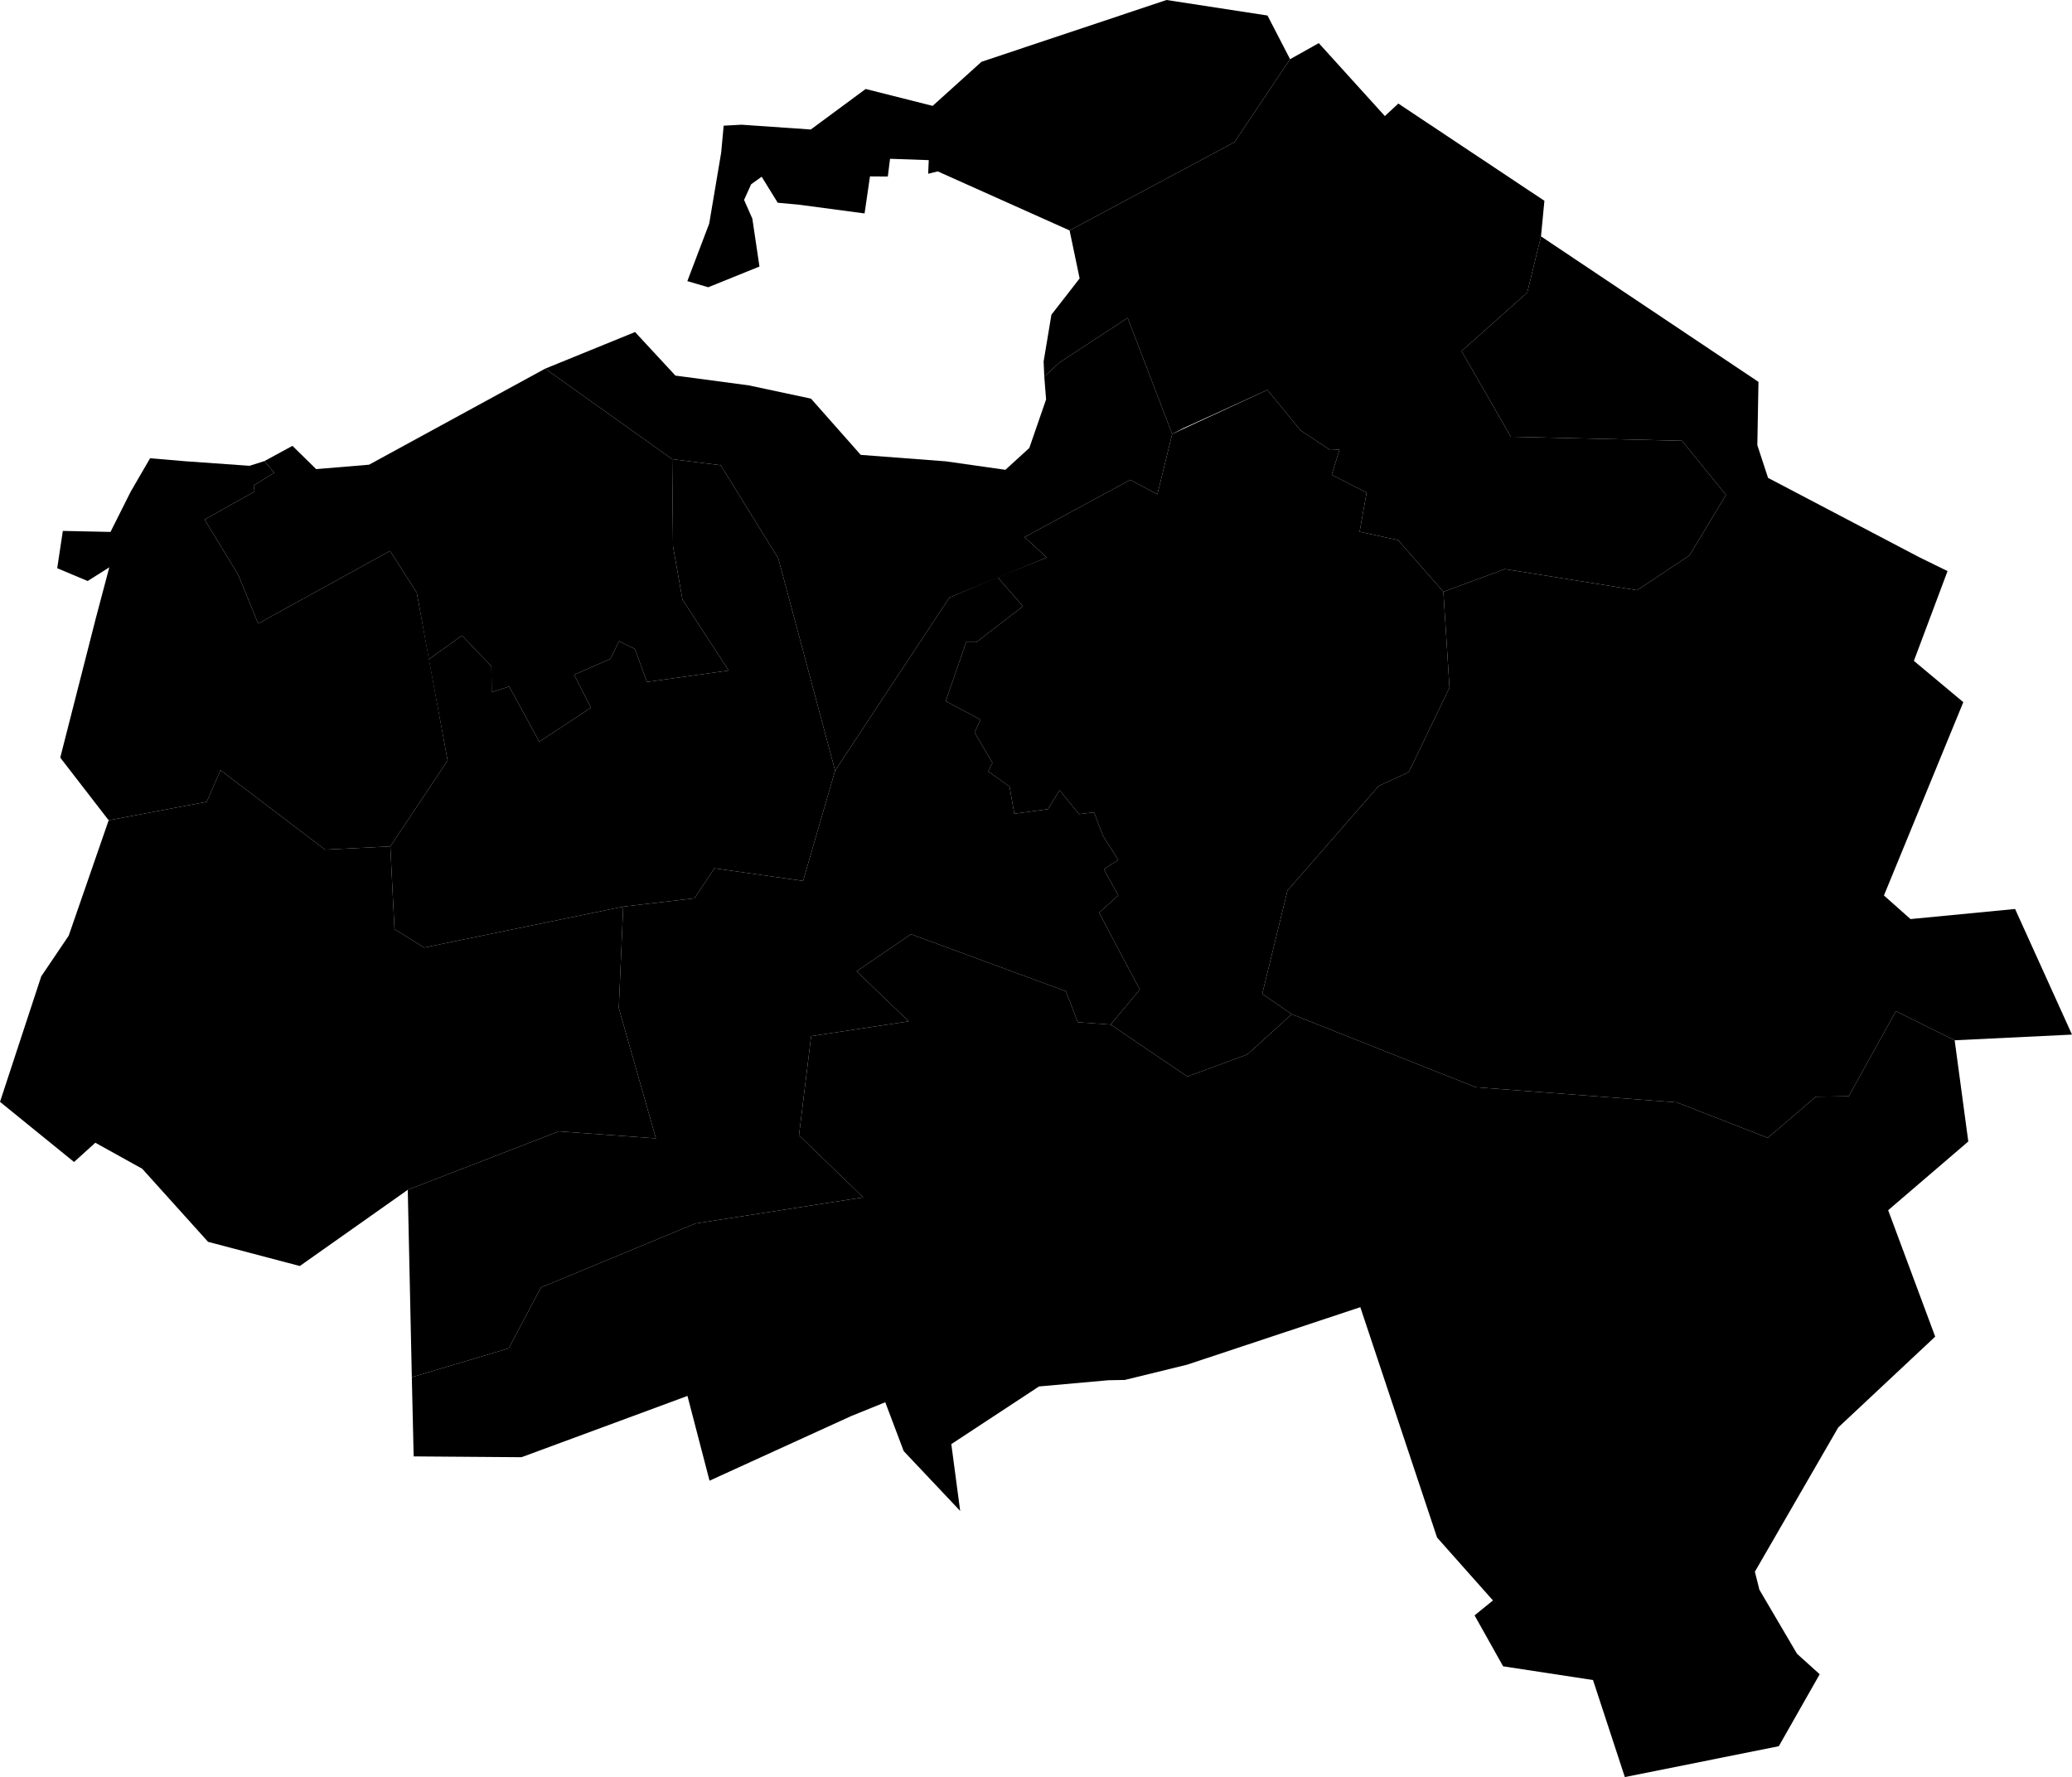 <svg xmlns="http://www.w3.org/2000/svg" version="1.1" xmlns:xlink="http://www.w3.org/1999/xlink" xmlns:svgjs="http://svgjs.dev/svgjs" viewBox="1468.168 550.102 114.759 98.421"><path class="circo" id="094-01" d="M 1529.306,598.244 1530.106,599.696 1529.041,600.648 1531.297,604.91 1529.679,606.847 1533.931,609.725 1537.25,608.502 1539.713,606.274 1538.078,605.145 1539.475,599.426 1544.529,593.632 1546.194,592.867 1548.449,588.189 1548.11,582.879 1545.598,580.012 1543.47,579.553 1543.859,577.385 1541.923,576.399 1542.359,575.001 1541.851,575.029 1540.224,573.961 1538.361,571.699 1533.089,574.141 1532.271,577.477 1530.764,576.68 1524.914,579.849 1526.141,580.981 1523.425,582.071 1524.823,583.683 1522.244,585.668 1521.681,585.668 1520.544,588.937 1522.478,589.958 1522.146,590.671 1523.137,592.352 1522.899,592.827 1524.083,593.666 1524.346,595.17 1526.212,594.917 1526.852,593.868 1527.931,595.193 1528.761,595.092 1529.252,596.388 1530.105,597.731 1529.306,598.244 z">
      <title id="t519-7">Première circonscription du Val-de-Marne</title>
      <desc id="d519-8">Cantons de : Bonneuil-sur-Marne, Champigny-sur-Marne Ouest, Créteil Nord, Saint-Maur-des-Fossés Centre, Saint-Maur-des-Fossés Ouest, Saint-Maur-la-Varenne</desc>
    </path><path class="circo" id="094-02" d="M 1502.44,605.934 1502.684,600.315 1506.633,599.853 1507.732,598.192 1512.647,598.89 1514.421,592.781 1520.756,583.192 1523.425,582.071 1524.823,583.683 1522.244,585.668 1521.681,585.668 1520.544,588.937 1522.478,589.958 1522.146,590.671 1523.137,592.352 1522.899,592.827 1524.083,593.666 1524.346,595.17 1526.212,594.917 1526.852,593.868 1527.931,595.193 1528.761,595.092 1529.252,596.388 1530.105,597.731 1529.306,598.244 1530.106,599.696 1529.041,600.648 1531.297,604.91 1529.679,606.847 1527.861,606.716 1527.204,605.001 1518.623,601.841 1515.612,603.896 1518.498,606.668 1513.093,607.487 1512.421,612.979 1515.977,616.418 1506.68,617.866 1498.131,621.406 1496.341,624.78 1490.977,626.377 1490.752,615.999 1499.119,612.761 1504.496,613.15 1502.44,605.934 z">
      <title id="t520-5">Deuxième circonscription du Val-de-Marne</title>
      <desc id="d520-2">Cantons de : Choisy-le-Roi, Créteil Ouest, Créteil Sud, Orly</desc>
    </path><path class="circo" id="094-03" d="M 1537.25,608.502 1533.931,609.725 1529.679,606.847 1527.861,606.716 1527.204,605.001 1518.623,601.841 1515.612,603.896 1518.498,606.668 1513.093,607.487 1512.421,612.979 1515.977,616.418 1506.68,617.866 1498.131,621.406 1496.341,624.78 1490.977,626.377 1491.079,630.763 1497.053,630.808 1506.244,627.414 1507.466,632.108 1515.316,628.527 1517.199,627.764 1518.221,630.471 1521.348,633.783 1520.857,630.083 1525.715,626.889 1529.559,626.545 1530.465,626.529 1533.912,625.685 1543.51,622.499 1547.761,635.257 1550.856,638.741 1549.838,639.568 1551.419,642.389 1556.398,643.149 1558.161,648.523 1566.688,646.814 1568.953,642.828 1567.699,641.697 1565.614,638.149 1565.363,637.15 1569.98,629.16 1575.35,624.13 1572.745,617.128 1577.183,613.323 1576.428,607.717 1573.174,606.106 1570.558,610.817 1568.741,610.842 1566.076,613.12 1561.04,611.157 1549.908,610.318 1539.713,606.274 1537.25,608.502 z">
      <title id="t521-8">Troisième circonscription du Val-de-Marne</title>
      <desc id="d521-9">Cantons de : Boissy-Saint-Léger, Valenton, Villecresnes, Villeneuve-le-Roi, Villeneuve-Saint-Georges</desc>
    </path><path class="circo" id="094-04" d="M 1546.194,592.867 1544.529,593.632 1539.475,599.426 1538.078,605.145 1539.713,606.274 1549.908,610.318 1561.04,611.157 1566.076,613.12 1568.741,610.842 1570.558,610.817 1573.174,606.106 1576.428,607.717 1582.927,607.402 1579.775,600.445 1573.982,601.004 1572.511,599.697 1576.907,588.991 1574.17,586.704 1576.034,581.731 1574.447,580.953 1566.093,576.569 1565.499,574.757 1565.562,571.252 1553.517,563.193 1552.757,566.303 1549.117,569.548 1551.845,574.291 1561.327,574.513 1563.762,577.512 1561.741,580.862 1558.842,582.791 1551.51,581.621 1548.11,582.879 1548.449,588.189 1546.194,592.867 z">
      <title id="t522-6">Quatrième circonscription du Val-de-Marne</title>
      <desc id="d522-8">Cantons de : Chennevières-sur-Marne, Ormesson-sur-Marne, Sucy-en-Brie, Villiers-sur-Marne</desc>
    </path><path class="circo" id="094-05" d="M 1548.11,582.879 1545.598,580.012 1543.47,579.553 1543.859,577.385 1541.923,576.399 1542.359,575.001 1541.851,575.029 1540.224,573.961 1538.361,571.699 1533.716,573.814 1533.089,574.141 1530.623,567.707 1526.841,570.184 1526.006,570.962 1525.97,570.119 1526.402,567.531 1527.964,565.523 1527.408,562.865 1536.537,557.977 1539.62,553.38 1541.209,552.491 1544.87,556.531 1545.614,555.837 1553.706,561.223 1553.517,563.193 1552.757,566.303 1549.117,569.548 1551.845,574.291 1561.327,574.513 1563.762,577.512 1561.741,580.862 1558.842,582.791 1551.51,581.621 1548.11,582.879 z">
      <title id="t523-2">Cinquième circonscription du Val-de-Marne</title>
      <desc id="d523-3">Cantons de : Bry-sur-Marne, Champigny-sur-Marne Centre, Champigny-sur-Marne Est, Nogent-sur-Marne, Le Perreux-sur-Marne</desc>
    </path><path class="circo" id="094-06" d="M 1519.574,559.726 1520.105,559.594 1527.408,562.865 1536.537,557.977 1539.62,553.38 1538.369,550.961 1532.778,550.102 1522.529,553.524 1519.823,555.966 1516.114,555.03 1513.075,557.274 1509.238,557.009 1508.249,557.062 1508.111,558.555 1507.448,562.485 1506.237,565.672 1507.394,566.011 1510.231,564.864 1509.837,562.212 1509.379,561.175 1509.77,560.308 1510.353,559.89 1511.243,561.33 1512.454,561.443 1516.053,561.923 1516.352,559.871 1517.34,559.878 1517.463,558.896 1519.608,558.971 1519.574,559.726 z">
      <title id="t524-3">Sixième circonscription du Val-de-Marne</title>
      <desc id="d524-0">Cantons de : Fontenay-sous-Bois Est, Fontenay-sous-Bois Ouest, Saint-Mandé, Vincennes Est, Vincennes Ouest</desc>
    </path><path class="circo" id="094-07" d="M 1470.452,604.177 1468.168,611.127 1472.27,614.458 1473.448,613.391 1476.045,614.832 1479.692,618.88 1484.773,620.219 1490.752,615.999 1499.119,612.761 1504.496,613.15 1502.44,605.934 1502.684,600.315 1491.659,602.583 1490.017,601.564 1489.786,596.98 1486.172,597.158 1480.38,592.758 1479.616,594.511 1474.187,595.533 1471.973,601.925 1470.452,604.177 z">
      <title id="t525-4">Septième circonscription du Val-de-Marne</title>
      <desc id="d525-1">Cantons de : Chevilly-Larue, Fresnes, L'Hay-les-Roses, Thiais</desc>
    </path><path class="circo" id="094-08" d="M 1498.364,570.519 1503.341,568.492 1505.576,570.904 1509.62,571.442 1513.085,572.18 1515.841,575.295 1520.558,575.653 1523.853,576.122 1525.178,574.912 1526.106,572.225 1526.006,570.962 1526.841,570.184 1530.623,567.707 1533.089,574.141 1532.271,577.477 1530.764,576.68 1524.914,579.849 1526.141,580.981 1520.756,583.192 1514.421,592.781 1511.274,581.029 1508.084,575.868 1505.397,575.533 1498.364,570.519 z">
      <title id="t526-6">Huitième circonscription du Val-de-Marne</title>
      <desc id="d526-8">Cantons de : Charenton-le-Pont, Joinville-le-Pont, Maisons-Alfort Nord, Maisons-Alfort Sud</desc>
    </path><path class="circo" id="094-09" d="M 1506.633,599.853 1502.684,600.315 1491.659,602.583 1490.017,601.564 1489.786,596.98 1492.959,592.22 1491.918,586.617 1493.755,585.301 1495.384,587.001 1495.398,588.442 1496.37,588.122 1498.036,591.181 1500.896,589.298 1499.965,587.471 1501.977,586.593 1502.451,585.613 1503.332,586.043 1503.997,587.871 1508.528,587.238 1505.969,583.316 1505.444,580.364 1505.397,575.533 1508.084,575.868 1511.274,581.029 1514.421,592.781 1512.647,598.89 1507.732,598.192 1506.633,599.853 z">
      <title id="t527-9">Neuvième circonscription du Val-de-Marne</title>
      <desc id="d527-8">Cantons de: Alfortville Nord, Alfortville Sud, Vitry-sur-Seine Est, Vitry-sur-Seine Ouest</desc>
    </path><path class="circo" id="094-10" d="M 1482.464,584.64 1481.367,581.947 1479.498,578.873 1482.265,577.329 1482.216,576.991 1483.362,576.282 1482.813,575.638 1484.366,574.795 1485.678,576.084 1488.608,575.839 1498.364,570.519 1505.397,575.533 1505.444,580.364 1505.969,583.316 1508.528,587.238 1503.997,587.871 1503.332,586.043 1502.451,585.613 1501.977,586.593 1499.965,587.471 1500.896,589.298 1498.036,591.181 1496.37,588.122 1495.398,588.442 1495.384,587.001 1493.755,585.301 1491.918,586.617 1491.252,582.924 1489.768,580.614 1482.464,584.64 z">
      <title id="t528-8">Dixième circonscription du Val-de-Marne</title>
      <desc id="d528-9">Cantons de : Ivry-sur-Seine Est, Ivry-sur-Seine Ouest, Le Kremlin-Bicêtre, Vitry-sur-Seine Nord</desc>
    </path><path class="circo" id="094-11" d="M 1471.505,592.063 1474.187,595.533 1479.616,594.511 1480.38,592.758 1486.172,597.158 1489.786,596.98 1492.959,592.22 1491.252,582.924 1489.768,580.614 1482.464,584.64 1481.367,581.947 1479.498,578.873 1482.265,577.329 1482.216,576.991 1483.362,576.282 1482.813,575.638 1481.989,575.9 1478.451,575.649 1476.481,575.482 1475.41,577.326 1474.288,579.562 1471.648,579.506 1471.337,581.572 1473.023,582.281 1474.222,581.522 1473.482,584.315 1471.505,592.063 z">
      <title id="t529-4">Onzième circonscription du Val-de-Marne</title>
      <desc id="d529-6">Cantons de : Arcueil, Cachan, Villejuif Est, Villejuif Ouest</desc>
    </path></svg>